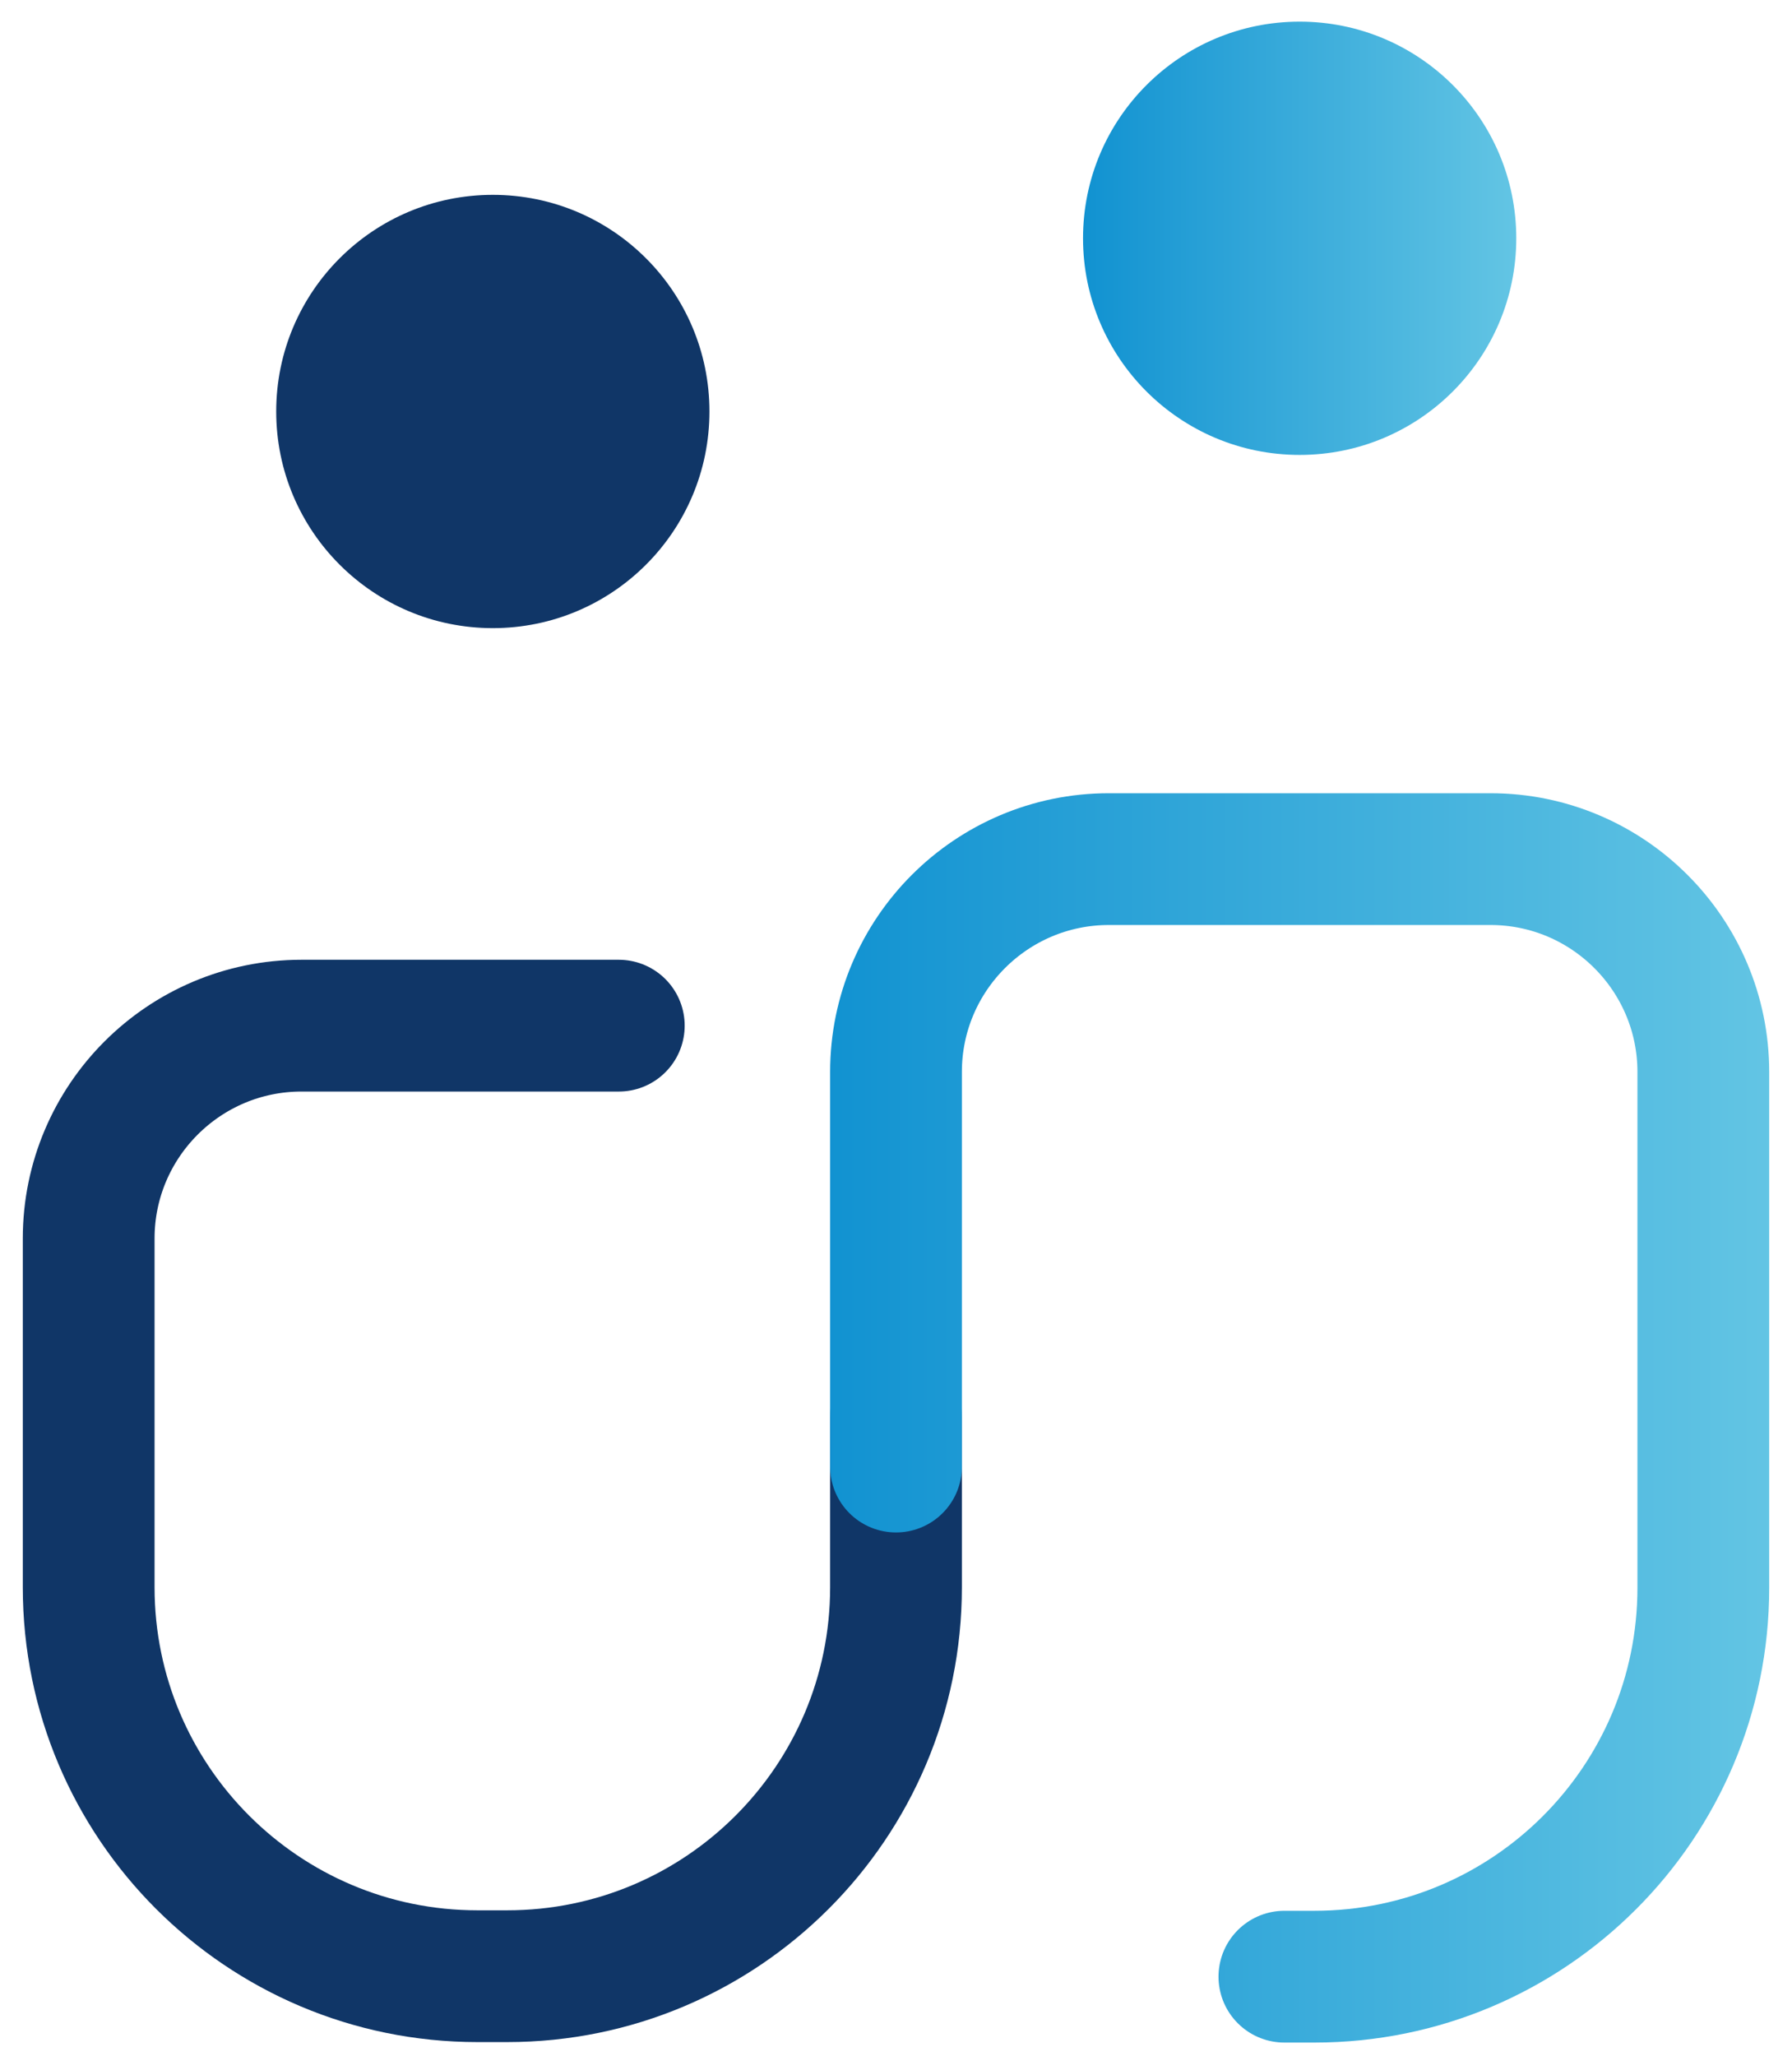 <?xml version="1.0" encoding="UTF-8"?> <svg xmlns="http://www.w3.org/2000/svg" width="68" height="78" viewBox="0 0 68 78" fill="none"><g id="Group 572"><path id="Vector" d="M18.701 23.833C23.241 23.833 26.921 20.153 26.921 15.613C26.921 11.073 23.241 7.393 18.701 7.393C14.161 7.393 10.481 11.073 10.481 15.613C10.481 20.153 14.161 23.833 18.701 23.833Z" fill="#103667"></path><path id="Vector_2" d="M49.317 17.261C53.857 17.261 57.537 13.581 57.537 9.041C57.537 4.501 53.857 0.821 49.317 0.821C44.778 0.821 41.097 4.501 41.097 9.041C41.097 13.581 44.778 17.261 49.317 17.261Z" fill="url(#paint0_linear_1363_67253)"></path><path id="Vector_3" d="M34 53.78V60.226C34 68.373 27.392 74.982 19.244 74.982H18.121C9.974 74.982 3.365 68.373 3.365 60.226V46.991C3.365 42.537 6.986 38.916 11.44 38.916H23.481" stroke="#103667" stroke-width="5" stroke-linecap="round" stroke-linejoin="round"></path><path id="Vector_4" d="M34 55.645V40.672C34 36.218 37.621 32.597 42.075 32.597H56.56C61.014 32.597 64.635 36.218 64.635 40.672V60.244C64.635 68.391 58.026 75 49.879 75H48.738" stroke="url(#paint1_linear_1363_67253)" stroke-width="5" stroke-linecap="round" stroke-linejoin="round"></path></g><defs><linearGradient id="paint0_linear_1363_67253" x1="41.097" y1="9.041" x2="57.555" y2="9.041" gradientUnits="userSpaceOnUse"><stop stop-color="#1192D1"></stop><stop offset="1" stop-color="#63C5E4"></stop></linearGradient><linearGradient id="paint1_linear_1363_67253" x1="31.284" y1="53.78" x2="67.35" y2="53.78" gradientUnits="userSpaceOnUse"><stop stop-color="#1192D1"></stop><stop offset="1" stop-color="#63C5E4"></stop></linearGradient></defs></svg> 